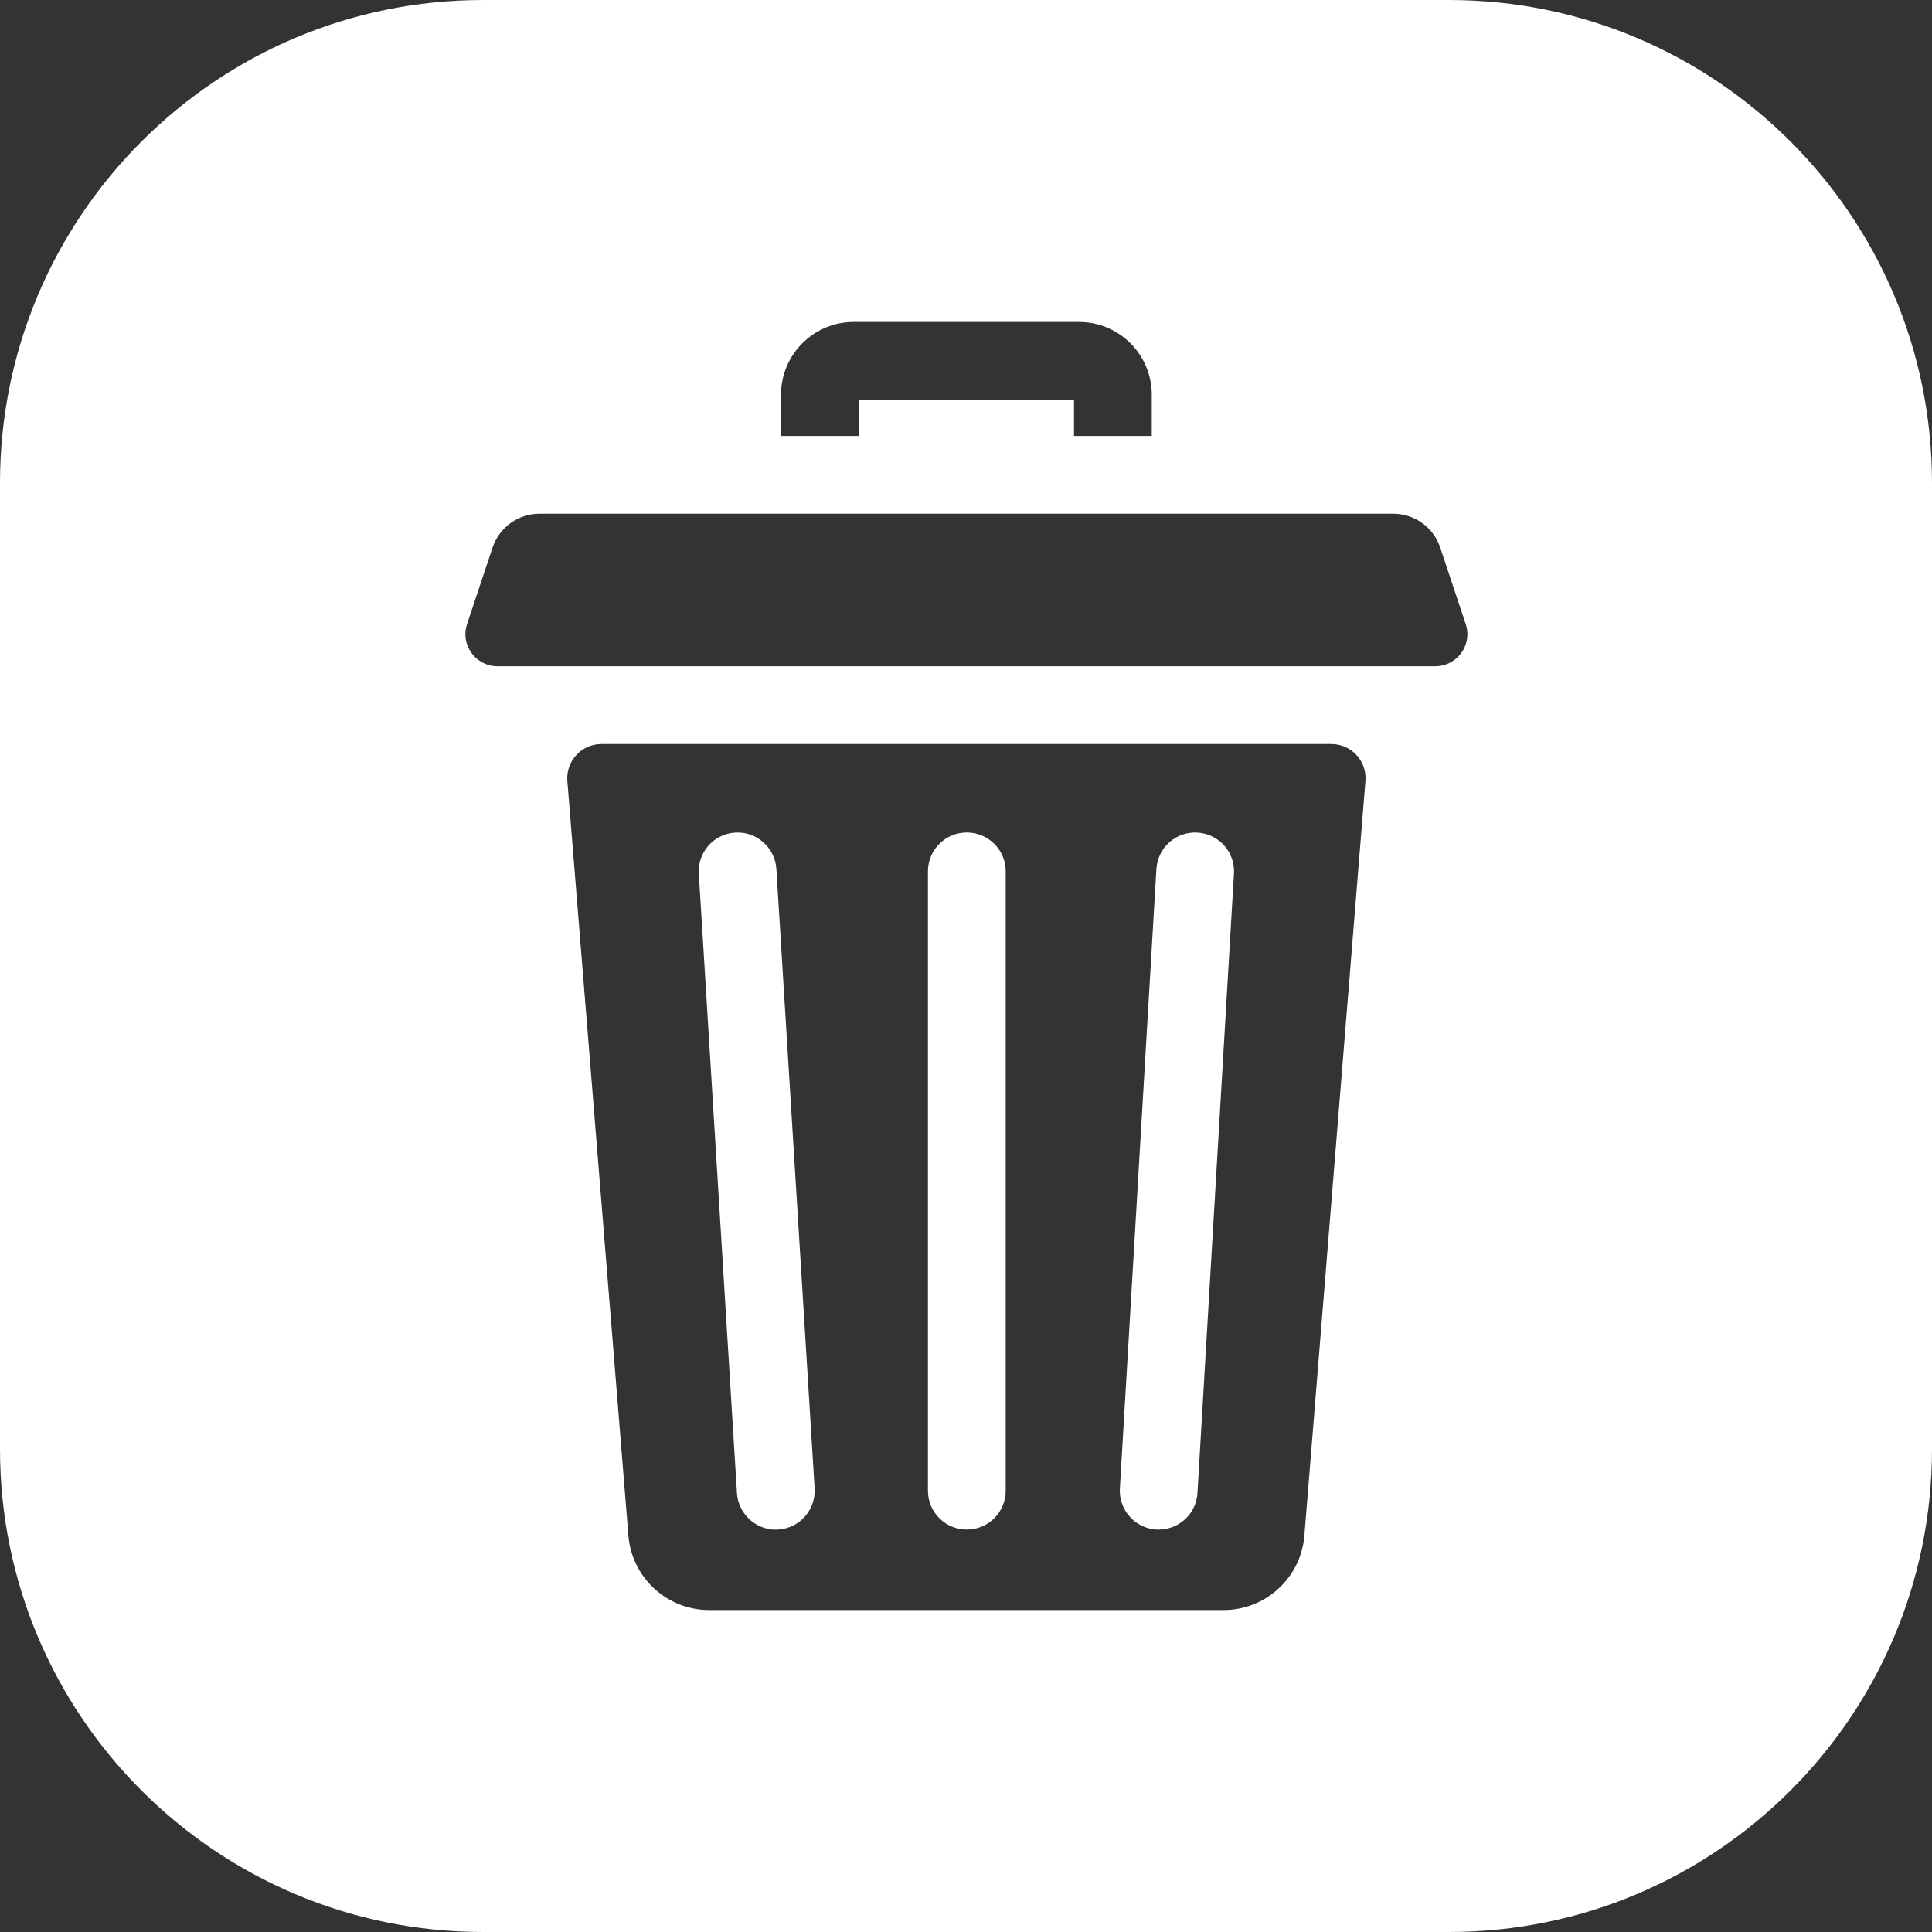 <svg width="20" height="20" viewBox="0 0 20 20" fill="none" xmlns="http://www.w3.org/2000/svg">
<rect x="0" y="0" width="20" height="20" fill="#333333" stroke="none"/>
<path fill-rule="evenodd" clip-rule="evenodd" d="M5 0C2.239 0 0 2.239 0 5V15C0 17.761 2.239 20 5 20H15C17.761 20 20 17.761 20 15V5C20 2.239 17.761 0 15 0H5ZM11.118 4.138H8.89V4.513H8.085V4.086C8.085 3.671 8.422 3.333 8.837 3.333H11.171C11.586 3.333 11.923 3.671 11.923 4.086V4.513H11.118V4.138ZM13.781 7.702H6.227C6.02 7.702 5.857 7.878 5.873 8.085L6.505 15.895C6.54 16.331 6.904 16.667 7.341 16.667H12.667C13.104 16.667 13.468 16.331 13.503 15.895L14.135 8.085C14.152 7.878 13.989 7.702 13.781 7.702ZM8.056 15.834C8.047 15.834 8.039 15.835 8.031 15.835C7.82 15.835 7.643 15.67 7.629 15.457L7.234 9.045C7.22 8.823 7.389 8.632 7.611 8.619C7.832 8.605 8.023 8.774 8.037 8.996L8.433 15.407C8.446 15.629 8.278 15.82 8.056 15.834ZM10.411 15.432C10.411 15.654 10.231 15.834 10.008 15.834C9.786 15.834 9.606 15.654 9.606 15.432V9.02C9.606 8.798 9.786 8.618 10.008 8.618C10.231 8.618 10.411 8.798 10.411 9.02V15.432ZM12.774 9.044L12.396 15.456C12.384 15.669 12.207 15.834 11.995 15.834C11.987 15.834 11.979 15.834 11.971 15.834C11.749 15.821 11.58 15.63 11.593 15.408L11.971 8.997C11.984 8.775 12.174 8.605 12.396 8.619C12.618 8.632 12.787 8.822 12.774 9.044ZM14.909 5.668L15.173 6.46C15.224 6.613 15.158 6.769 15.034 6.846C14.984 6.878 14.924 6.897 14.858 6.897H5.15C5.084 6.897 5.025 6.878 4.974 6.846C4.85 6.769 4.784 6.613 4.835 6.46L5.099 5.668C5.169 5.459 5.365 5.318 5.585 5.318H14.423C14.644 5.318 14.839 5.459 14.909 5.668Z" fill="white"/>
</svg>
